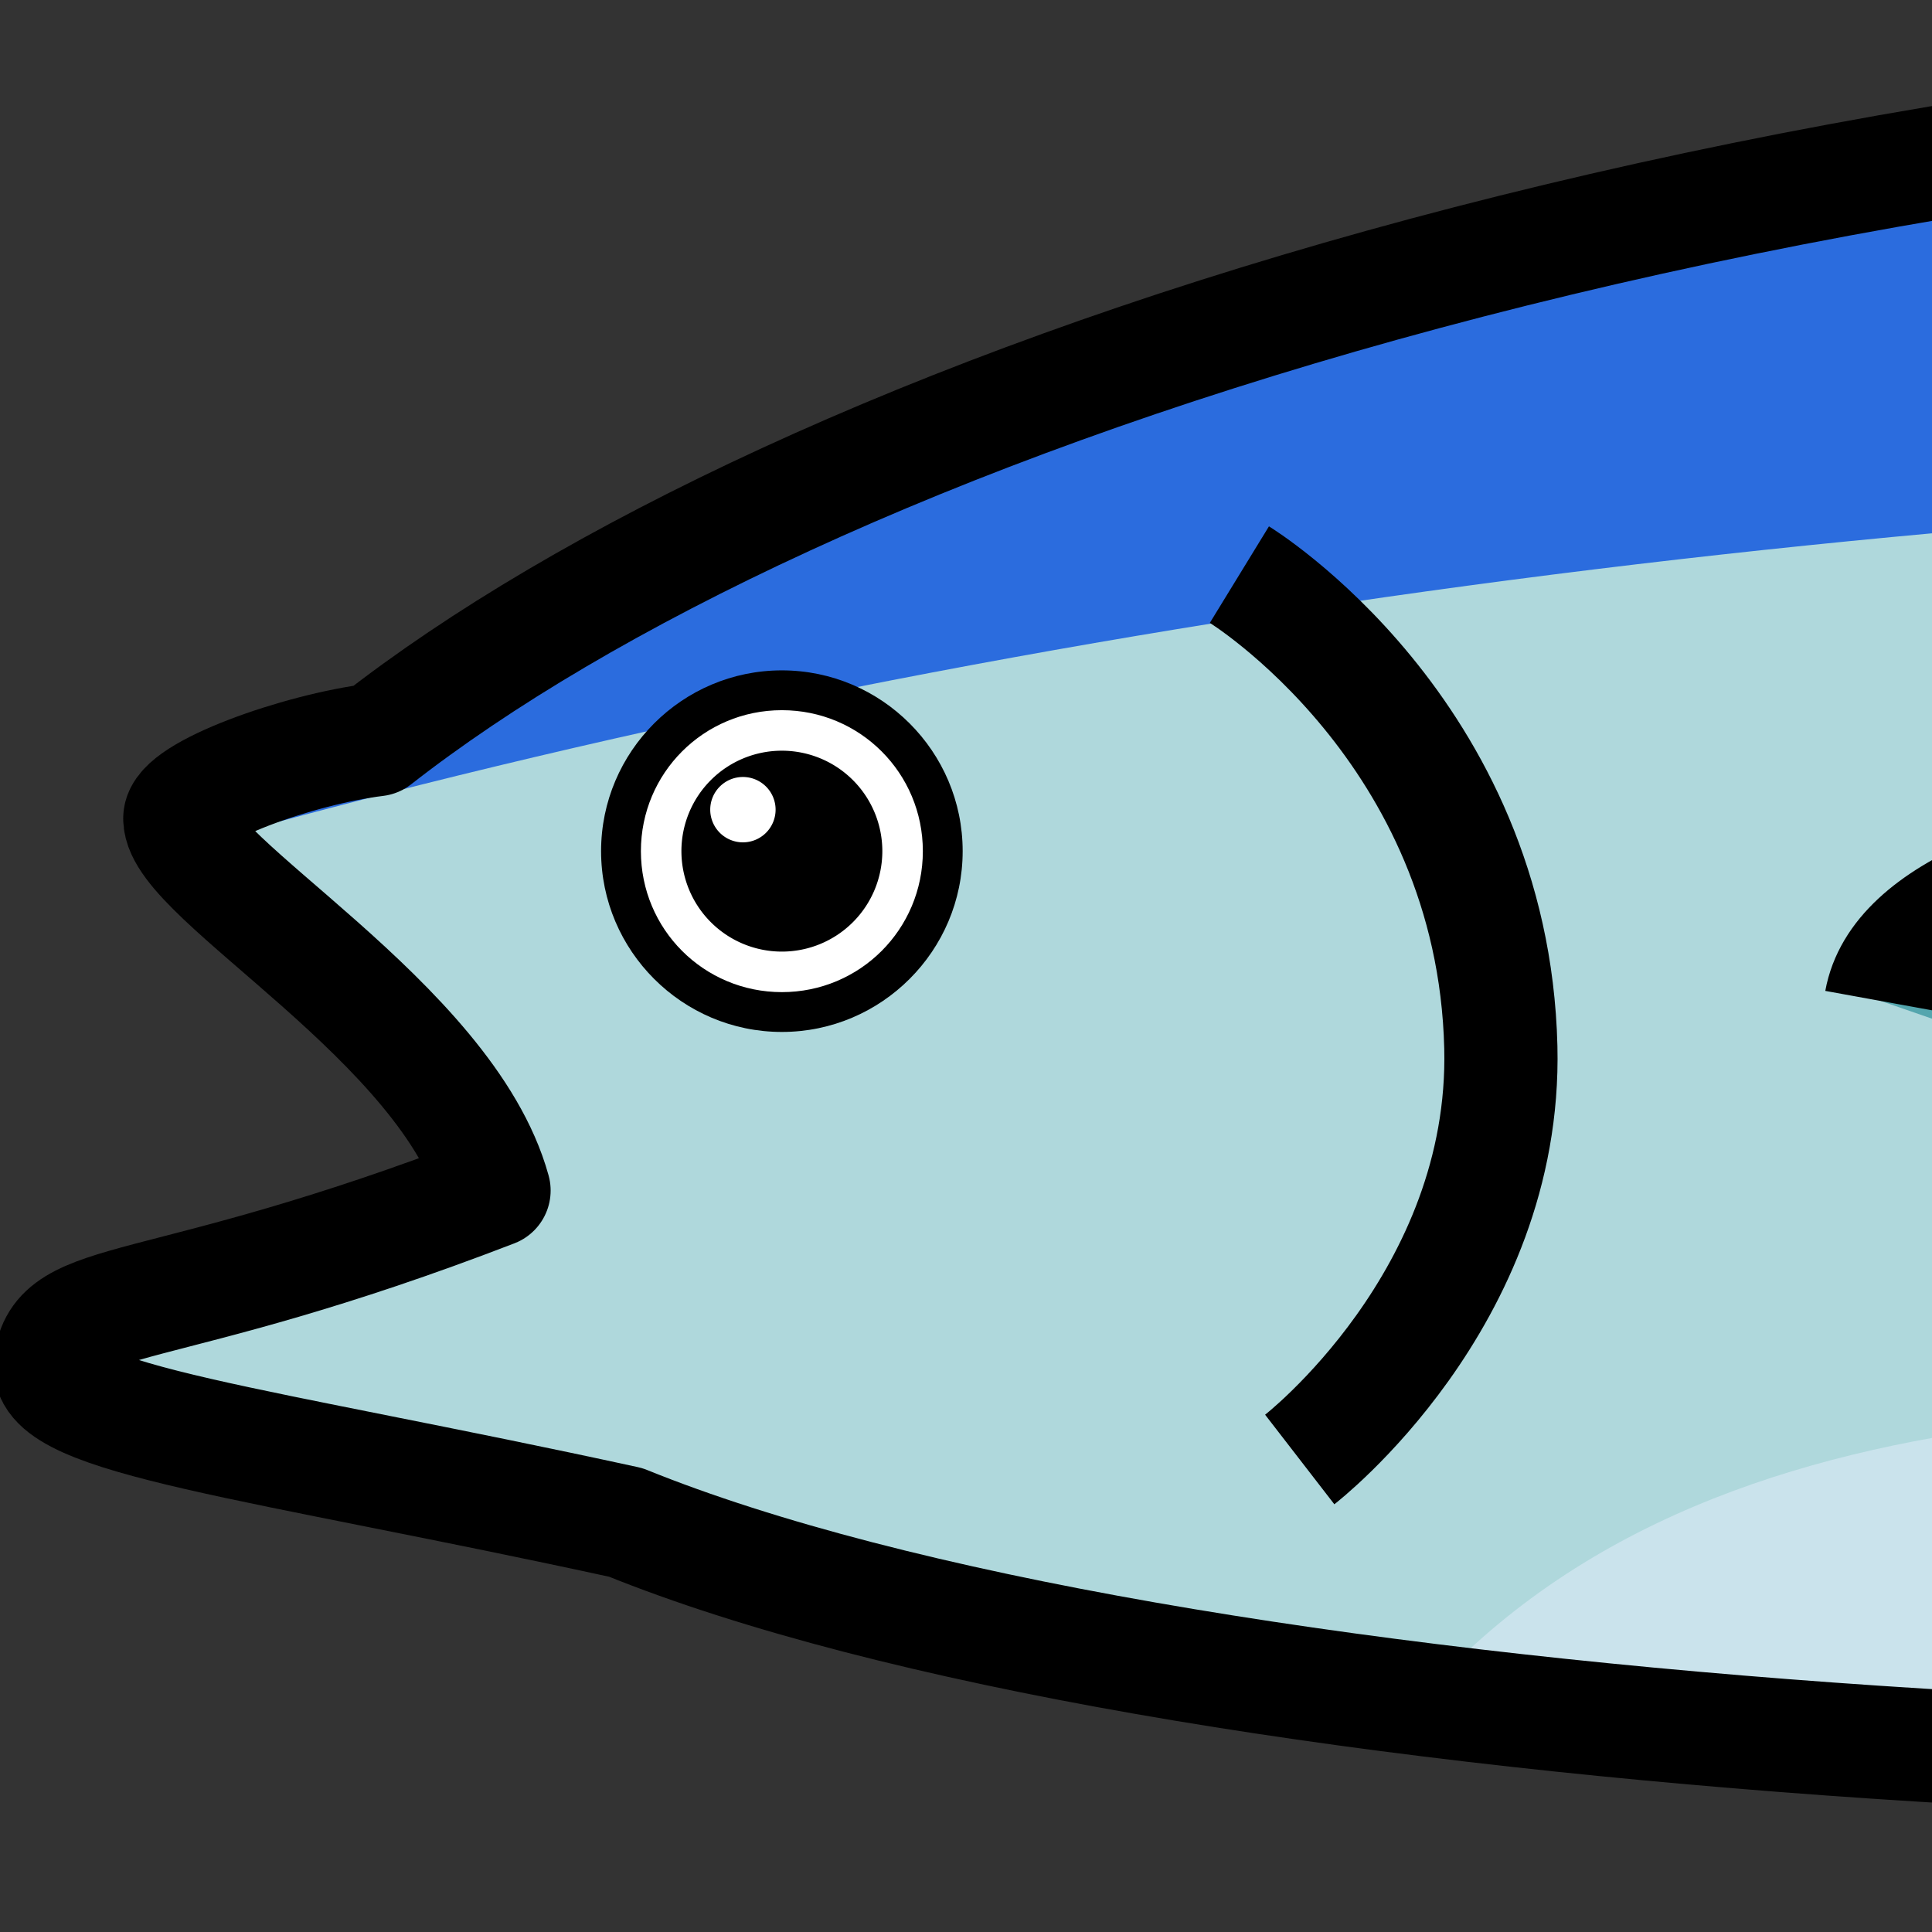 <?xml version="1.0" encoding="UTF-8" standalone="no"?>
<!-- Created with Inkscape (http://www.inkscape.org/) -->

<svg
   xmlns:dc="http://purl.org/dc/elements/1.1/"
   xmlns:cc="http://creativecommons.org/ns#"
   xmlns:rdf="http://www.w3.org/1999/02/22-rdf-syntax-ns#"
   xmlns:svg="http://www.w3.org/2000/svg"
   xmlns="http://www.w3.org/2000/svg"
   xmlns:sodipodi="http://sodipodi.sourceforge.net/DTD/sodipodi-0.dtd"
   xmlns:inkscape="http://www.inkscape.org/namespaces/inkscape"
   width="1024"
   height="1024"
   viewBox="0 0 1024 1024"
   id="svg2"
   version="1.1"
   inkscape:version="0.91 r13725"
   sodipodi:docname="tuna_extrasmall.svg"
   inkscape:export-filename="/home/odd/tuna.png"
   inkscape:export-xdpi="600"
   inkscape:export-ydpi="600">
  <rect x="0" y="0" width="1024" height="1024" fill="#333333" stroke="none"/>
  <defs
     id="defs4">
    <inkscape:path-effect
       effect="bend_path"
       id="path-effect4960"
       is_visible="true"
       bendpath="m 362.229,545.086 c -67.026,151.949 246.918,379.279 353.065,2"
       prop_scale="1"
       scale_y_rel="false"
       vertical="false"
       bendpath-nodetypes="cc" />
    <inkscape:path-effect
       effect="skeletal"
       id="path-effect4339"
       is_visible="false"
       pattern="M 0,0 1,0"
       copytype="single_stretched"
       prop_scale="1"
       scale_y_rel="false"
       spacing="0"
       normal_offset="0"
       tang_offset="0"
       prop_units="false"
       vertical_pattern="false"
       fuse_tolerance="0" />
    <inkscape:path-effect
       effect="bend_path"
       id="path-effect4334"
       is_visible="false"
       bendpath="m 148.23,637.086 734.065,0"
       prop_scale="1"
       scale_y_rel="false"
       vertical="false" />
    <inkscape:path-effect
       effect="envelope"
       id="path-effect4310"
       is_visible="false"
       yy="true"
       xx="false"
       bendpath1="m 148.23,520.125 c 205.262,84.749 483.238,87.381 734.065,0"
       bendpath2="m 882.295,520.125 0,233.922"
       bendpath3="m 148.23,754.047 c 214.65,141.963 512.164,138.283 734.065,0"
       bendpath4="m 148.23,520.125 0,233.922"
       bendpath1-nodetypes="cc"
       bendpath3-nodetypes="cc" />
  </defs>
  <sodipodi:namedview
     id="base"
     pagecolor="#ffffff"
     bordercolor="#666666"
     borderopacity="1.0"
     inkscape:pageopacity="0.0"
     inkscape:pageshadow="2"
     inkscape:zoom="0.7071068"
     inkscape:cx="172.85503"
     inkscape:cy="324.65223"
     inkscape:document-units="px"
     inkscape:current-layer="layer2"
     showgrid="false"
     units="px"
     inkscape:window-width="1920"
     inkscape:window-height="1200"
     inkscape:window-x="0"
     inkscape:window-y="0"
     inkscape:window-maximized="1">
    <inkscape:grid
       type="xygrid"
       id="grid4136" />
  </sodipodi:namedview>
  <g
     inkscape:groupmode="layer"
     id="layer2"
     inkscape:label="tuna"
     style="display:inline">
    <g
       id="g4181"
       transform="matrix(5.276,0,0,5.276,-755.432,-2859.643)"
       style="stroke-width:11.372;stroke-miterlimit:4;stroke-dasharray:none">
      <path
         sodipodi:nodetypes="scscssssscssscsssscs"
         inkscape:connector-curvature="0"
         id="path4172"
         d="m 161.246,624.232 c 0,5.994 26.907,20.479 31.567,37.376 -33.978,13.109 -43.848,10.098 -44.573,17.425 -0.551,5.575 20.882,7.873 57.811,15.919 53.91,21.836 179.758,29.123 265.924,21.127 116.212,-10.784 136.746,-34.744 209.521,-57.866 28.227,-8.969 41.985,-16.513 89.408,-15.59 8.23,0.16 14.083,7.559 20.972,16.544 15.238,19.874 19.067,33.195 48.61,66.16 27.559,30.752 41.809,28.69 41.809,28.69 -14.338,-13.258 -25.904,-35.882 -37.429,-60.393 -11.651,-24.779 -17.387,-40.81 -17.387,-53.362 0,-12.612 1.141,-17.588 23.551,-57.267 11.586,-20.514 19.382,-30.362 30.748,-40.686 -12.12,-3.253 -36.031,16.677 -45.744,26.07 -31.839,30.791 -38.86,46.928 -56.389,57.049 -7.655,4.42 -58.176,-11.166 -88.2,-19.211 -67.17,-17.998 -134.939,-56.9 -242.222,-56.9 -129.663,0 -226.765,34.566 -268.239,67.004 -7.857,0.962 -19.737,5.227 -19.737,7.911 z"
         style="opacity:1;fill:#afd8dc;fill-opacity:1;fill-rule:evenodd;stroke:none;stroke-width:11.372;stroke-linecap:butt;stroke-linejoin:round;stroke-miterlimit:4;stroke-dasharray:none;stroke-opacity:1" />
      <path
         inkscape:connector-curvature="0"
         id="path4897"
         d="m 879.373,541.963 c -12.649,-0.456 -34.234,17.612 -43.34,26.418 -31.839,30.791 -38.861,46.926 -56.391,57.047 -1.26,0.728 -3.701,0.906 -7.002,0.672 -0.228,2.436 -0.393,4.961 -0.48,7.578 -0.104,3.111 -0.131,6.114 -0.107,9.031 7.633,0.794 13.259,7.9 19.822,16.459 15.238,19.874 19.068,33.195 48.611,66.16 27.559,30.752 41.809,28.689 41.809,28.689 -14.338,-13.258 -25.905,-35.882 -37.43,-60.393 -11.651,-24.779 -17.387,-40.812 -17.387,-53.363 0,-12.612 1.141,-17.586 23.551,-57.266 11.586,-20.514 19.382,-30.362 30.748,-40.686 -0.758,-0.203 -1.561,-0.317 -2.404,-0.348 z"
         style="fill:#54a6ae;fill-opacity:1;fill-rule:evenodd;stroke:none;stroke-width:11.372;stroke-linecap:butt;stroke-linejoin:miter;stroke-opacity:1;stroke-miterlimit:4;stroke-dasharray:none" />
      <path
         inkscape:connector-curvature="0"
         style="opacity:1;fill:#54a6ae;fill-opacity:1;fill-rule:evenodd;stroke:none;stroke-width:11.372;stroke-linecap:butt;stroke-linejoin:round;stroke-miterlimit:4;stroke-dasharray:none;stroke-opacity:1"
         d="m 368.576,718.793 c 14.373,7.078 41.134,10.681 53.457,10.902 5.305,0.095 9.861,-5.129 9.861,-5.129 l -13.564,-5.564 c -16.256,0.353 -33.009,0.279 -49.754,-0.209 z"
         id="path4895" />
      <path
         sodipodi:nodetypes="cscc"
         inkscape:connector-curvature="0"
         id="path4174"
         d="m 368.576,718.793 c 14.373,7.078 41.134,10.681 53.457,10.902 5.305,0.095 9.861,-5.129 9.861,-5.129 l -13.564,-5.564"
         style="opacity:1;fill:none;fill-opacity:1;fill-rule:evenodd;stroke:#000000;stroke-width:11.372;stroke-linecap:round;stroke-linejoin:round;stroke-miterlimit:4;stroke-dasharray:none;stroke-opacity:1" />
      <path
         inkscape:connector-curvature="0"
         style="opacity:1;fill:#54a6ae;fill-opacity:1;fill-rule:evenodd;stroke:none;stroke-width:11.372;stroke-linecap:butt;stroke-linejoin:round;stroke-miterlimit:4;stroke-dasharray:none;stroke-opacity:1"
         d="m 591.1,692.443 c -11.118,3.894 -23.116,7.554 -36.99,10.885 28.936,6.755 73.151,10.371 89.998,1.119 -12.222,0.109 -38.282,-6.097 -53.008,-12.004 z"
         id="path4890" />
      <path
         sodipodi:nodetypes="ccc"
         inkscape:connector-curvature="0"
         id="path4166"
         d="m 554.109,703.328 c 28.936,6.755 73.151,10.371 89.998,1.119 -12.222,0.109 -38.282,-6.097 -53.008,-12.004"
         style="opacity:1;fill:none;fill-opacity:1;fill-rule:evenodd;stroke:#000000;stroke-width:11.372;stroke-linecap:round;stroke-linejoin:round;stroke-miterlimit:4;stroke-dasharray:none;stroke-opacity:1" />
      <path
         inkscape:connector-curvature="0"
         style="opacity:1;fill:#54a6ae;fill-opacity:1;fill-rule:evenodd;stroke:none;stroke-width:11.372;stroke-linecap:butt;stroke-linejoin:round;stroke-miterlimit:4;stroke-dasharray:none;stroke-opacity:1"
         d="m 571.83,547.223 c -19.96,0.169 -43.059,3.951 -62.029,6.398 18.063,2.586 34.939,6.175 50.895,10.348 15.083,-4.055 36.27,-11.426 45.488,-10.305 -8.343,-4.953 -20.595,-6.558 -34.354,-6.441 z"
         id="path4885" />
      <path
         sodipodi:nodetypes="ccsc"
         inkscape:connector-curvature="0"
         id="path4168"
         d="m 560.695,563.969 c 15.083,-4.055 36.27,-11.426 45.488,-10.305 -8.343,-4.953 -20.595,-6.558 -34.354,-6.441 -19.96,0.169 -43.059,3.951 -62.029,6.398"
         style="opacity:1;fill:none;fill-opacity:1;fill-rule:evenodd;stroke:#000000;stroke-width:11.372;stroke-linecap:round;stroke-linejoin:round;stroke-miterlimit:4;stroke-dasharray:none;stroke-opacity:1" />
      <path
         inkscape:connector-curvature="0"
         style="opacity:1;fill:#54a6ae;fill-opacity:1;fill-rule:evenodd;stroke:none;stroke-width:11.372;stroke-linecap:butt;stroke-linejoin:round;stroke-miterlimit:4;stroke-dasharray:none;stroke-opacity:1"
         d="m 431.076,520.127 c -11.812,-0.201 -57.282,20.041 -81.836,36.408 30.491,-4.545 63.974,-7.217 99.98,-7.217 19.259,0 37.227,1.268 54.164,3.43 -19.013,-8.319 -44.674,-16.142 -70.617,-19.373 -15.181,-1.891 -7.612,-11.414 0.357,-12.857 -0.483,-0.249 -1.174,-0.376 -2.049,-0.391 z"
         id="path4880" />
      <path
         sodipodi:nodetypes="cscsc"
         inkscape:connector-curvature="0"
         id="path4170"
         d="m 503.385,552.748 c -19.013,-8.319 -44.674,-16.142 -70.617,-19.373 -15.181,-1.891 -7.612,-11.414 0.357,-12.857 -0.483,-0.249 -1.174,-0.376 -2.049,-0.391 -11.812,-0.201 -57.282,20.041 -81.836,36.408"
         style="opacity:1;fill:none;fill-opacity:1;fill-rule:evenodd;stroke:#000000;stroke-width:11.372;stroke-linecap:round;stroke-linejoin:round;stroke-miterlimit:4;stroke-dasharray:none;stroke-opacity:1" />
      <path
         inkscape:connector-curvature="0"
         id="path4176"
         d="m 449.221,549.318 c -129.663,0 -226.765,34.566 -268.238,67.004 -7.857,0.962 -19.736,5.227 -19.736,7.91 0,0.77 0.449,1.681 1.232,2.719 160.336,-45.091 369.38,-50.081 548.949,-2.523 23.275,6.164 46.359,3.723 57.805,1.33 C 751.003,623.432 714.946,612.514 691.443,606.217 624.274,588.219 556.504,549.318 449.221,549.318 Z"
         style="display:inline;fill:#2b6cde;fill-opacity:1;fill-rule:evenodd;stroke:none;stroke-width:11.372;stroke-linecap:butt;stroke-linejoin:miter;stroke-opacity:1;stroke-miterlimit:4;stroke-dasharray:none" />
      <path
         sodipodi:nodetypes="cssc"
         inkscape:connector-curvature="0"
         id="path4138"
         d="m 332.143,642.571 c 6.588,-36.23 224.673,-14.041 223.571,-1.429 -0.861,9.861 -43.519,15.727 -85.241,17.296 -41.064,1.545 -73.621,-2.177 -82.616,3.418"
         style="fill:#54a6ae;fill-opacity:1;fill-rule:evenodd;stroke:#000000;stroke-width:11.372;stroke-linecap:butt;stroke-linejoin:miter;stroke-miterlimit:4;stroke-dasharray:none;stroke-opacity:1" />
      <path
         id="path4142"
         d="m 237.891,627.515 a 16.162,16.162 0 0 1 -16.162,16.162 16.162,16.162 0 0 1 -16.162,-16.162 16.162,16.162 0 0 1 16.162,-16.162 16.162,16.162 0 0 1 16.162,16.162 z"
         style="opacity:1;fill:#ffffff;fill-opacity:1;fill-rule:nonzero;stroke:none;stroke-width:11.372;stroke-linecap:round;stroke-linejoin:round;stroke-miterlimit:4;stroke-dasharray:none;stroke-dashoffset:0;stroke-opacity:1"
         inkscape:connector-curvature="0" />
      <path
         id="circle4144"
         d="m 221.729,617.424 a 10.091,10.091 0 0 0 -10.092,10.092 10.091,10.091 0 0 0 10.092,10.09 10.091,10.091 0 0 0 10.092,-10.09 10.091,10.091 0 0 0 -10.092,-10.092 z m -3.914,2.641 a 3.283,3.283 0 0 1 3.283,3.283 3.283,3.283 0 0 1 -3.283,3.283 3.283,3.283 0 0 1 -3.283,-3.283 3.283,3.283 0 0 1 3.283,-3.283 z"
         style="opacity:1;fill:#000000;fill-opacity:1;fill-rule:nonzero;stroke:none;stroke-width:11.372;stroke-linecap:round;stroke-linejoin:round;stroke-miterlimit:4;stroke-dasharray:none;stroke-dashoffset:0;stroke-opacity:1"
         inkscape:connector-curvature="0" />
      <path
         sodipodi:nodetypes="csc"
         inkscape:connector-curvature="0"
         id="path4182"
         d="m 267.69,599.736 c 0,0 25.494,15.616 26.264,47.477 0.612,25.327 -20.203,41.416 -20.203,41.416"
         style="display:inline;fill:none;fill-rule:evenodd;stroke:#000000;stroke-width:11.372;stroke-linecap:butt;stroke-linejoin:miter;stroke-miterlimit:4;stroke-dasharray:none;stroke-opacity:1" />
      <path
         inkscape:connector-curvature="0"
         id="path4154"
         d="M 651.908,658.834 C 582.576,658.832 502.344,684.569 407.857,684 c -34.045,0.174 -90.683,-6.592 -121.939,28.693 58.602,7.337 130.551,8.538 186.057,3.387 113.225,-10.507 135.65,-33.523 204.033,-56.084 -7.886,-0.803 -15.916,-1.162 -24.1,-1.162 z"
         style="fill:#cae3ec;fill-opacity:1;fill-rule:evenodd;stroke:none;stroke-width:11.372;stroke-linecap:butt;stroke-linejoin:miter;stroke-opacity:1;stroke-miterlimit:4;stroke-dasharray:none" />
      <path
         style="opacity:1;fill:none;fill-opacity:1;fill-rule:evenodd;stroke:#000000;stroke-width:11.372;stroke-linecap:butt;stroke-linejoin:round;stroke-miterlimit:4;stroke-dasharray:none;stroke-opacity:1"
         d="m 161.246,624.232 c 0,5.994 26.907,20.479 31.567,37.376 -33.978,13.109 -43.848,10.098 -44.573,17.425 -0.551,5.575 20.882,7.873 57.811,15.919 53.91,21.836 179.758,29.123 265.924,21.127 116.212,-10.784 136.746,-34.744 209.521,-57.866 28.227,-8.969 41.985,-16.513 89.408,-15.59 8.23,0.16 14.083,7.559 20.972,16.544 15.238,19.874 19.067,33.195 48.61,66.16 27.559,30.752 41.809,28.69 41.809,28.69 -14.338,-13.258 -25.904,-35.882 -37.429,-60.393 -11.651,-24.779 -17.387,-40.81 -17.387,-53.362 0,-12.612 1.141,-17.588 23.551,-57.267 11.586,-20.514 19.382,-30.362 30.748,-40.686 -12.12,-3.253 -36.031,16.677 -45.744,26.07 -31.839,30.791 -38.86,46.928 -56.389,57.049 -7.655,4.42 -58.176,-11.166 -88.2,-19.211 -67.17,-17.998 -134.939,-56.9 -242.222,-56.9 -129.663,0 -226.765,34.566 -268.239,67.004 -7.857,0.962 -19.737,5.227 -19.737,7.911 z"
         id="path4870"
         inkscape:connector-curvature="0"
         sodipodi:nodetypes="scscssssscssscsssscs" />
      <path
         inkscape:connector-curvature="0"
         id="path5119"
         d="m 221.729,609.354 c -10.007,-10e-6 -18.162,8.155 -18.162,18.162 0,10.007 8.155,18.162 18.162,18.162 10.007,0 18.162,-8.155 18.162,-18.162 0,-10.007 -8.155,-18.162 -18.162,-18.162 z m 0,4 c 7.845,0 14.162,6.317 14.162,14.162 0,7.845 -6.317,14.162 -14.162,14.162 -7.845,10e-6 -14.162,-6.317 -14.162,-14.162 0,-7.845 6.317,-14.162 14.162,-14.162 z"
         style="color:#000000;font-style:normal;font-variant:normal;font-weight:normal;font-stretch:normal;font-size:medium;line-height:normal;font-family:sans-serif;text-indent:0;text-align:start;text-decoration:none;text-decoration-line:none;text-decoration-style:solid;text-decoration-color:#000000;letter-spacing:normal;word-spacing:normal;text-transform:none;direction:ltr;block-progression:tb;writing-mode:lr-tb;baseline-shift:baseline;text-anchor:start;white-space:normal;clip-rule:nonzero;display:inline;overflow:visible;visibility:visible;opacity:1;isolation:auto;mix-blend-mode:normal;color-interpolation:sRGB;color-interpolation-filters:linearRGB;solid-color:#000000;solid-opacity:1;fill:#000000;fill-opacity:1;fill-rule:nonzero;stroke:none;stroke-width:11.372;stroke-linecap:round;stroke-linejoin:round;stroke-miterlimit:4;stroke-dasharray:none;stroke-dashoffset:0;stroke-opacity:1;color-rendering:auto;image-rendering:auto;shape-rendering:auto;text-rendering:auto;enable-background:accumulate" />
    </g>
  </g>
</svg>
